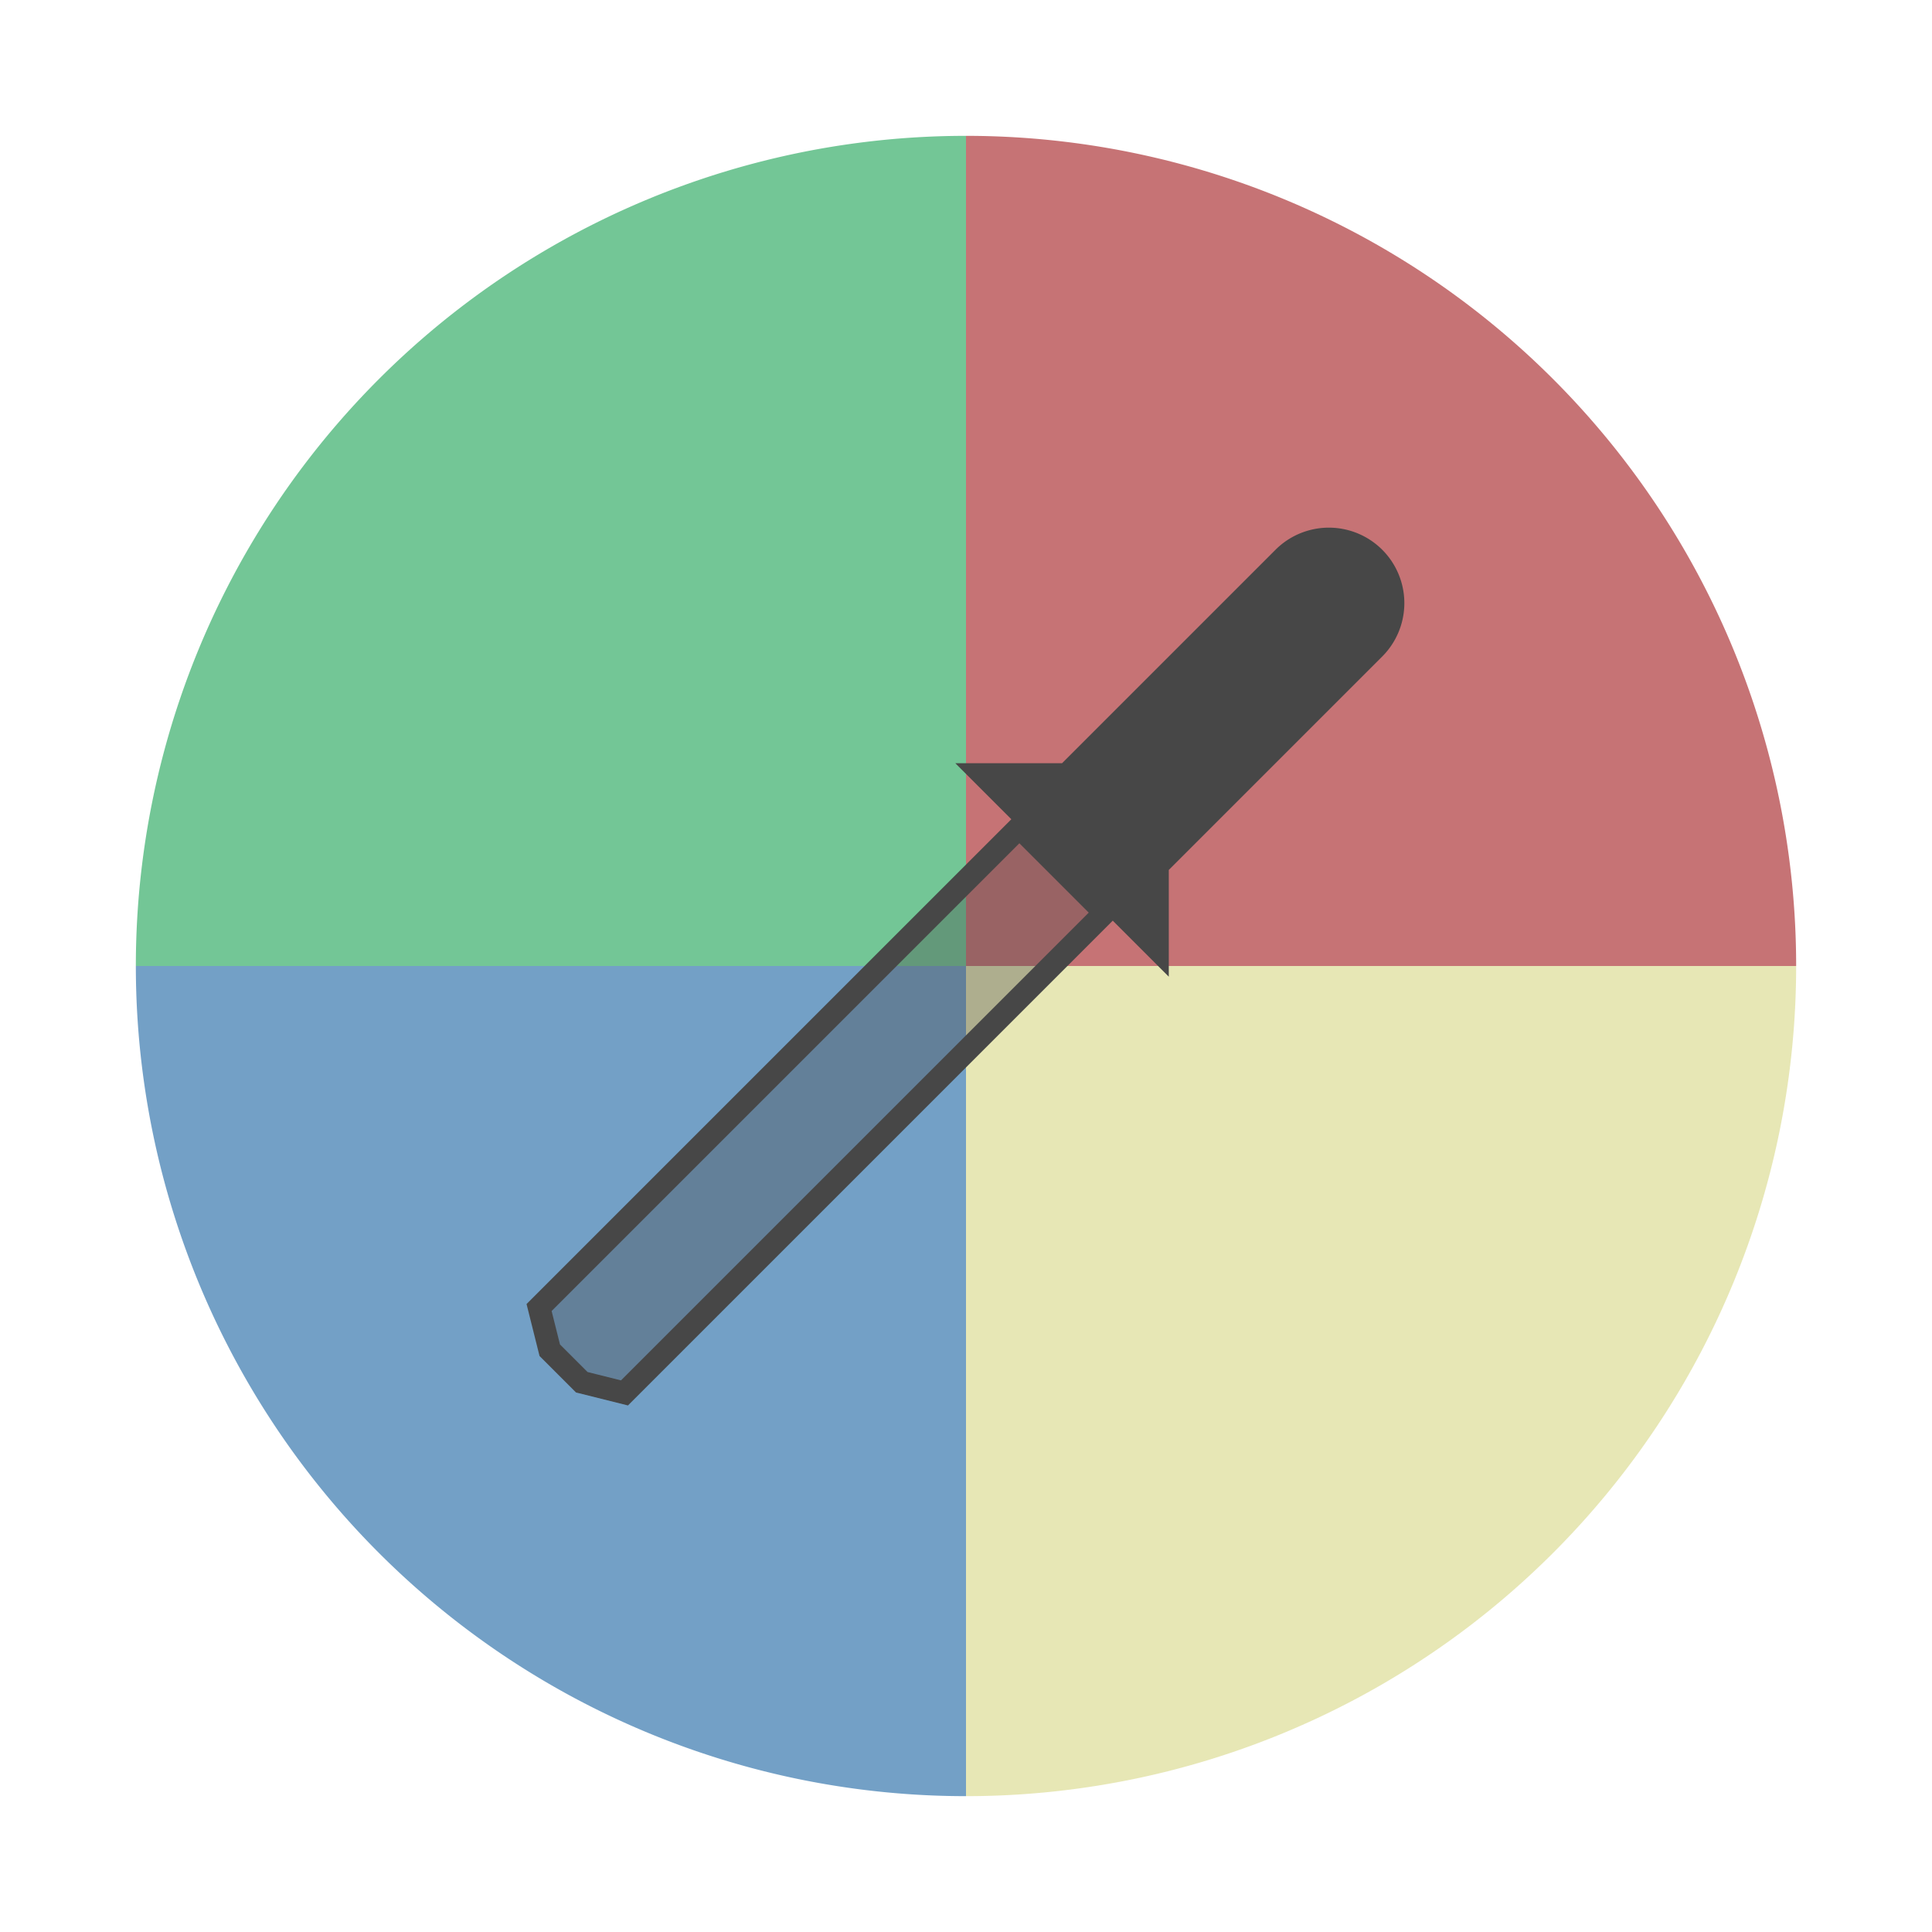 <?xml version="1.0" encoding="UTF-8"?>
<svg xmlns="http://www.w3.org/2000/svg" version="1.1"  height="256px" width="256px" viewBox="0 0 256 256">
  <path d="m 128,128 -110,0 a 110,110 0 0 1 110,-110 z" style="fill:#73C696;stroke:none;"/>
  <path d="m 128,128 0,-110 a 110,110 0 0 1 110, 110 z" style="fill:#C67375;stroke:none;"/>
  <path d="m 128,128 110,0 a 110,110 0 0 1 -110, 110 z" style="fill:#E7E7B5;stroke:none;"/>
  <path d="m 128,128 0,110 a 110,110 0 0 1 -110,-110 z" style="fill:#73A0C6;stroke:none;"/>
  <g transform="rotate(45 128 128)">
    <path d="m 118,100 -10,10 40,0 -10,-10 0,-40 a 10,10 0 0 0 -20,0 z" style="fill:#474747;stroke:none;"/>
    <path d="m 120,110 0,90 5,3 6,0 5,-3 0,-90 z" style="stroke:#474747;stroke-width:3;fill:rgba(71,71,71,0.35);"/>
  </g>
</svg>
